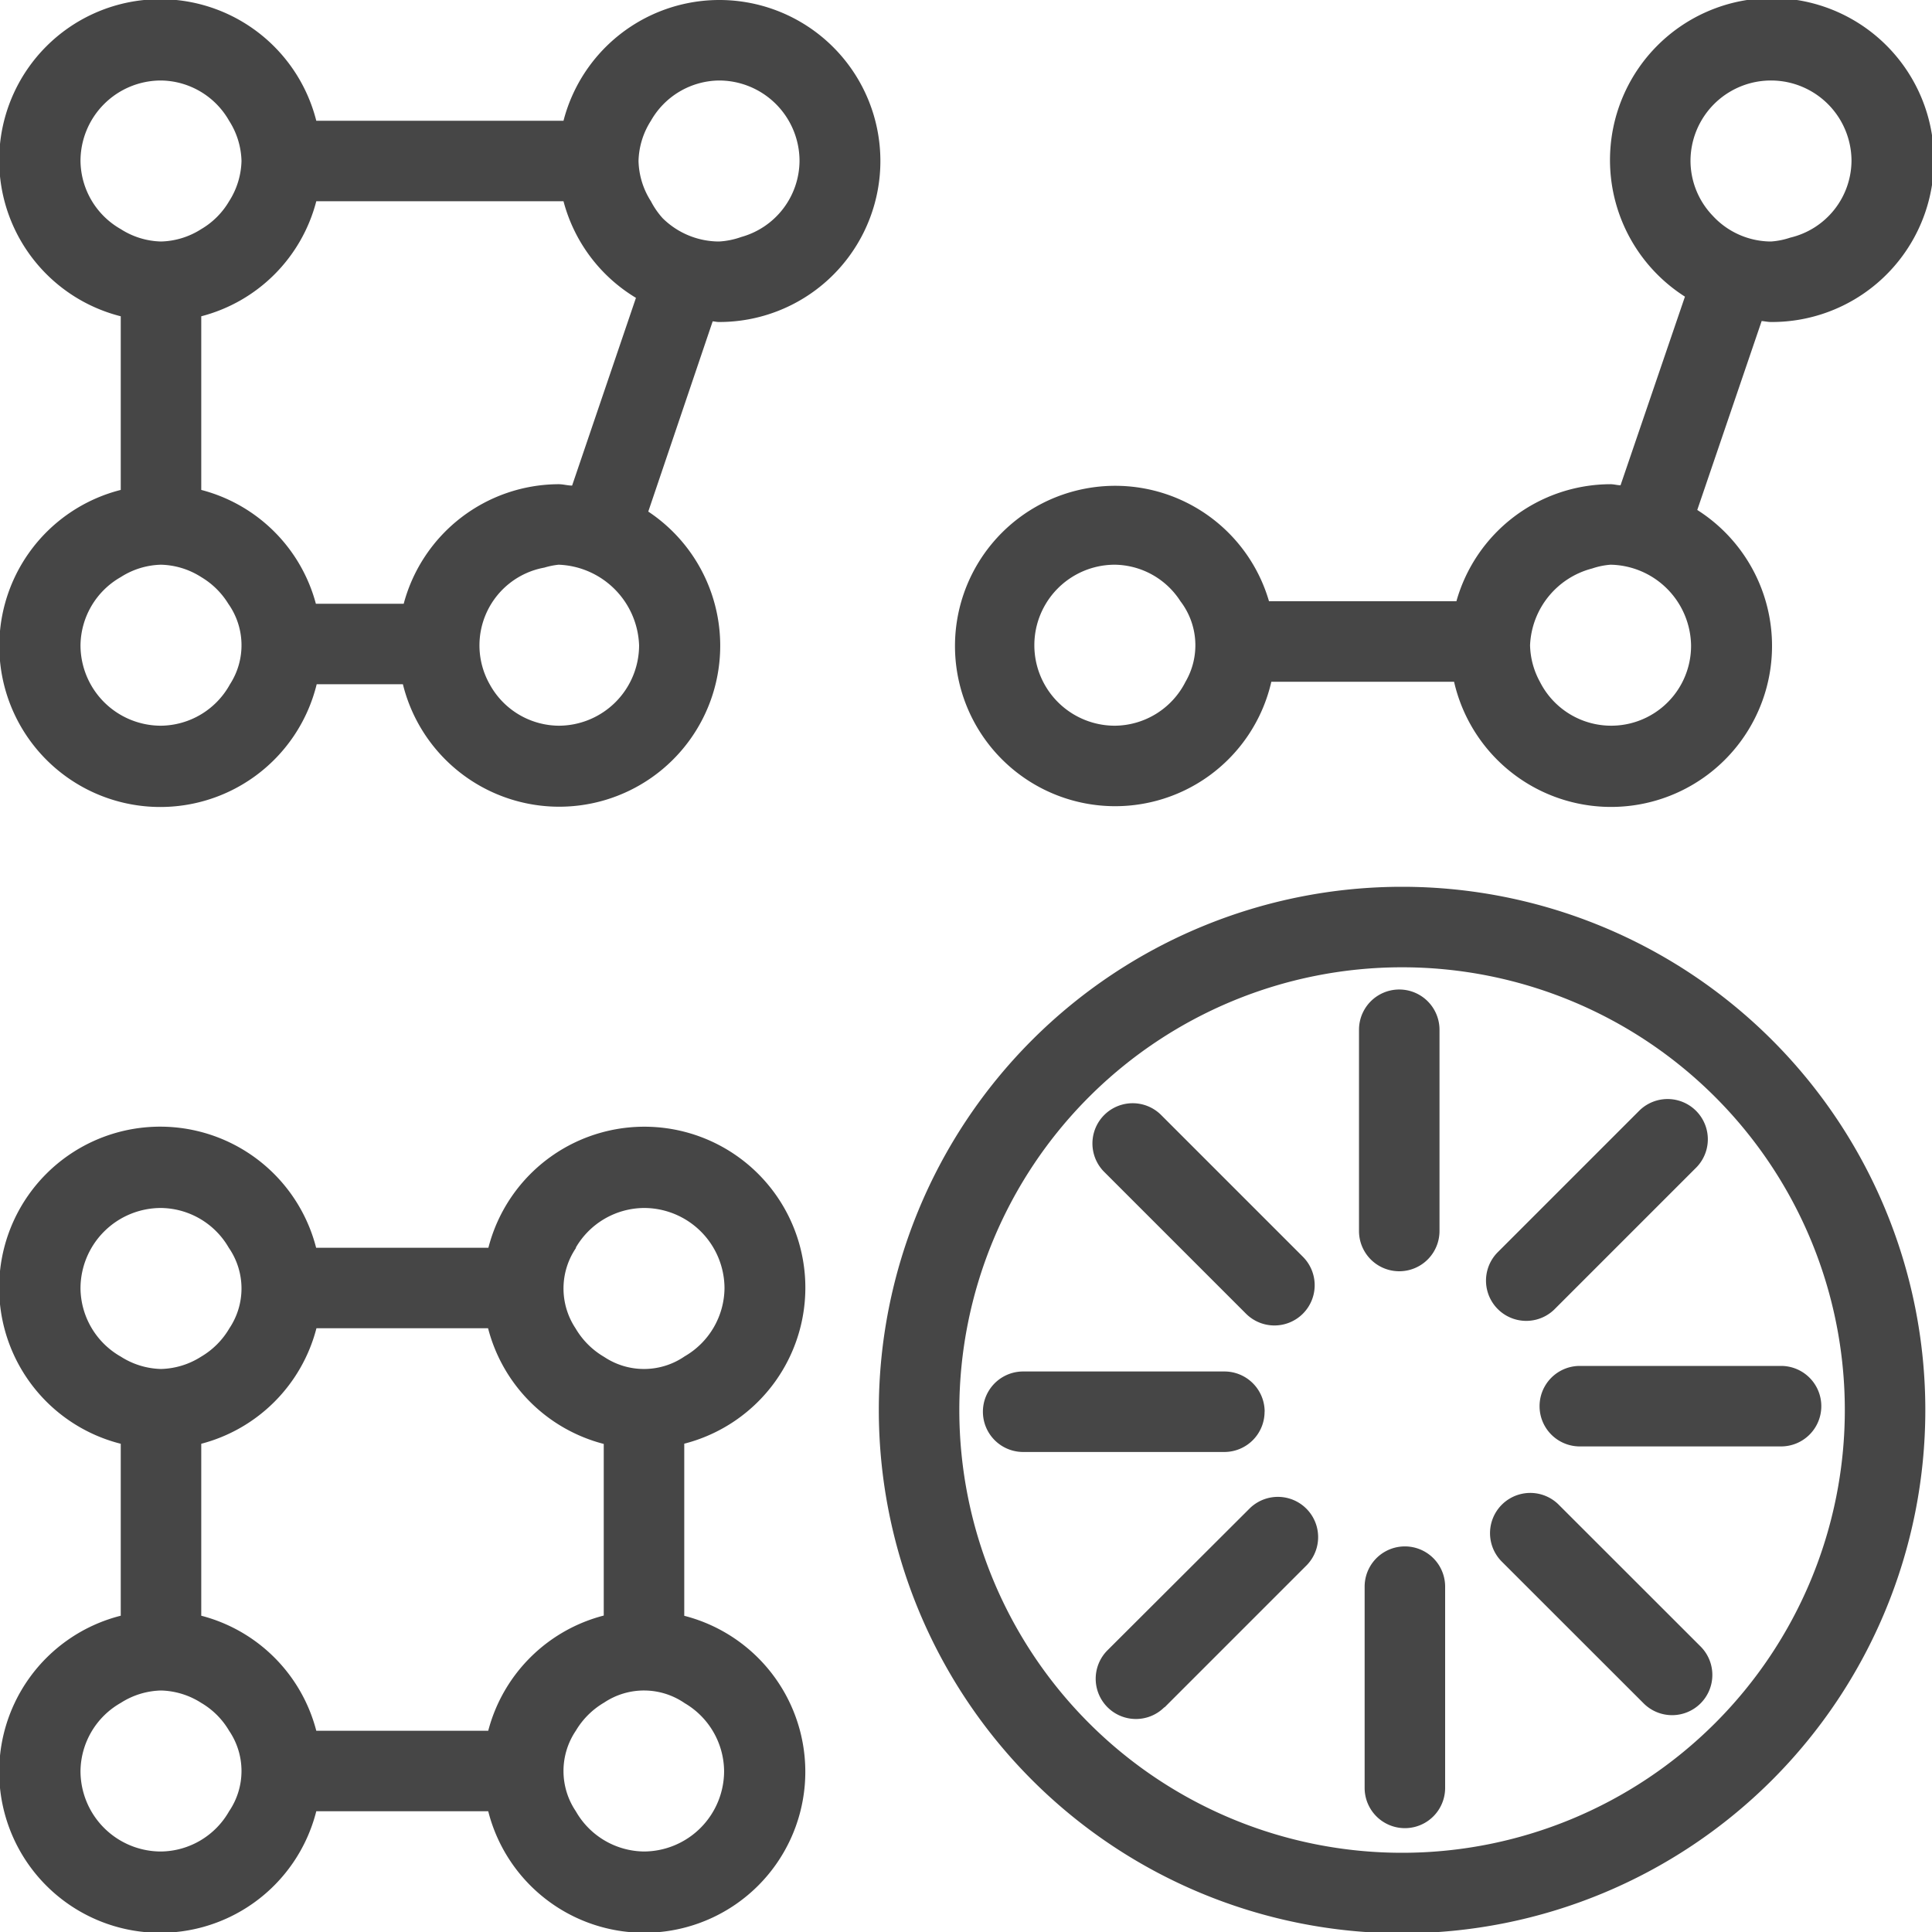 <svg id="Image" xmlns="http://www.w3.org/2000/svg" viewBox="0 0 24 24">
  <path d="M17.417,24.016a6.5,6.5,0,1,1,6.5-6.5A6.5,6.5,0,0,1,17.417,24.016Zm0-12a5.5,5.5,0,1,0,5.5,5.5A5.5,5.5,0,0,0,17.417,12.016Zm.465,3.276v-2.5a.5.5,0,1,0-1,0v2.5a.5.5,0,0,0,1,0Zm1.425.976L21.075,14.5a.5.5,0,0,0-.707-.707L18.6,15.561a.5.5,0,0,0,.707.707Zm3.318,1.2a.5.5,0,0,0-.5-.5h-2.5a.5.5,0,0,0,0,1h2.5A.5.5,0,0,0,22.625,17.466Zm-1.5,3.692a.5.5,0,0,0,0-.707l-1.768-1.767a.5.5,0,0,0-.707.707l1.768,1.767a.5.5,0,0,0,.707,0Zm-3.173,1.05v-2.5a.5.5,0,0,0-1,0v2.5a.5.5,0,0,0,1,0Zm-3.486-1,1.768-1.768a.5.5,0,0,0-.707-.707L13.758,20.5a.5.5,0,0,0,.354.854A.5.5,0,0,0,14.465,21.207Zm1.244-3.673a.5.5,0,0,0-.5-.5h-2.5a.5.5,0,0,0,0,1h2.5A.5.5,0,0,0,15.709,17.534Zm.475-1.218a.5.5,0,0,0,0-.707l-1.767-1.767a.5.5,0,0,0-.707.707l1.767,1.767a.5.5,0,0,0,.707,0ZM8.5,20.072V17.934A2,2,0,1,0,6.067,15.5H3.927A2,2,0,1,0,1.5,17.935v2.136A2,2,0,1,0,3.929,22.5H6.065A2,2,0,1,0,8.5,20.072ZM7.152,15.5A.988.988,0,0,1,8,15.006a1,1,0,0,1,1,1,.989.989,0,0,1-.495.843.891.891,0,0,1-1,.007.988.988,0,0,1-.356-.356.894.894,0,0,1,.008-1ZM1,16.006a1,1,0,0,1,1-1,.985.985,0,0,1,.842.494.889.889,0,0,1,.008,1,.984.984,0,0,1-.35.352.969.969,0,0,1-.5.154.969.969,0,0,1-.5-.154A.987.987,0,0,1,1,16.006ZM2.846,22.5A.987.987,0,0,1,2,23a1,1,0,0,1-1-1,.987.987,0,0,1,.5-.846A.969.969,0,0,1,2,21a.969.969,0,0,1,.5.154.972.972,0,0,1,.346.346.889.889,0,0,1,0,1Zm3.219-1H3.929A1.992,1.992,0,0,0,2.5,20.071V17.935A2,2,0,0,0,3.931,16.5H6.063A2,2,0,0,0,7.5,17.937v2.132A2,2,0,0,0,6.065,21.5ZM8,23a.988.988,0,0,1-.847-.5.893.893,0,0,1,0-1,.992.992,0,0,1,.352-.35.891.891,0,0,1,1,.007A.989.989,0,0,1,8.995,22,1,1,0,0,1,8,23ZM8.932,4A2,2,0,1,0,7,1.5H3.929A2,2,0,1,0,1.5,3.929V6.086A2,2,0,1,0,3.934,8.5H5.005A2,2,0,1,0,8.053,6.355l.8-2.363C8.88,3.993,8.9,4,8.932,4ZM8.086,1.5A.987.987,0,0,1,8.932,1a1,1,0,0,1,1,1,.988.988,0,0,1-.724.944A.974.974,0,0,1,8.932,3a1,1,0,0,1-.7-.289A1,1,0,0,1,8.086,2.5.969.969,0,0,1,7.932,2,.969.969,0,0,1,8.086,1.5ZM1,2A1,1,0,0,1,2,1a.987.987,0,0,1,.846.5A.969.969,0,0,1,3,2a.969.969,0,0,1-.154.5.972.972,0,0,1-.346.346A.969.969,0,0,1,2,3a.969.969,0,0,1-.5-.154A.987.987,0,0,1,1,2ZM2.857,8.5A.99.99,0,0,1,2,9.015a1,1,0,0,1-1-1,.988.988,0,0,1,.5-.846A.969.969,0,0,1,2,7.015a.969.969,0,0,1,.5.154.985.985,0,0,1,.336.331.892.892,0,0,1,.021,1Zm4.082.515A.987.987,0,0,1,6.083,8.5a.982.982,0,0,1,.679-1.449.958.958,0,0,1,.177-.036,1.039,1.039,0,0,1,1,1A1,1,0,0,1,6.939,9.015Zm.168-2.983c-.056,0-.11-.017-.168-.017A2,2,0,0,0,5.015,7.5H3.924A1.991,1.991,0,0,0,2.5,6.086V3.929A1.992,1.992,0,0,0,3.929,2.5H7A1.992,1.992,0,0,0,7.9,3.7ZM22,4a2.012,2.012,0,1,0-1.069-.315l-.8,2.343c-.042,0-.081-.013-.124-.013a1.994,1.994,0,0,0-1.915,1.454H15.764a1.99,1.99,0,1,0,.029,1h2.27a2,2,0,1,0,3.021-2.134l.8-2.347C21.924,3.991,21.961,4,22,4ZM13.849,9.015a1,1,0,1,1,0-2,.984.984,0,0,1,.815.454.9.9,0,0,1,.063,1A.992.992,0,0,1,13.849,9.015Zm7.158-1a.992.992,0,0,1-1.878.454.985.985,0,0,1-.122-.454,1.03,1.03,0,0,1,.771-.953.932.932,0,0,1,.229-.047,1.019,1.019,0,0,1,1,1Zm.268-5.336A.988.988,0,0,1,21,2a1,1,0,0,1,2,0,.988.988,0,0,1-.761.952A.948.948,0,0,1,22,3,.989.989,0,0,1,21.275,2.679Z" class="aw-theme-iconOutline" fill="#464646"/>
</svg>
